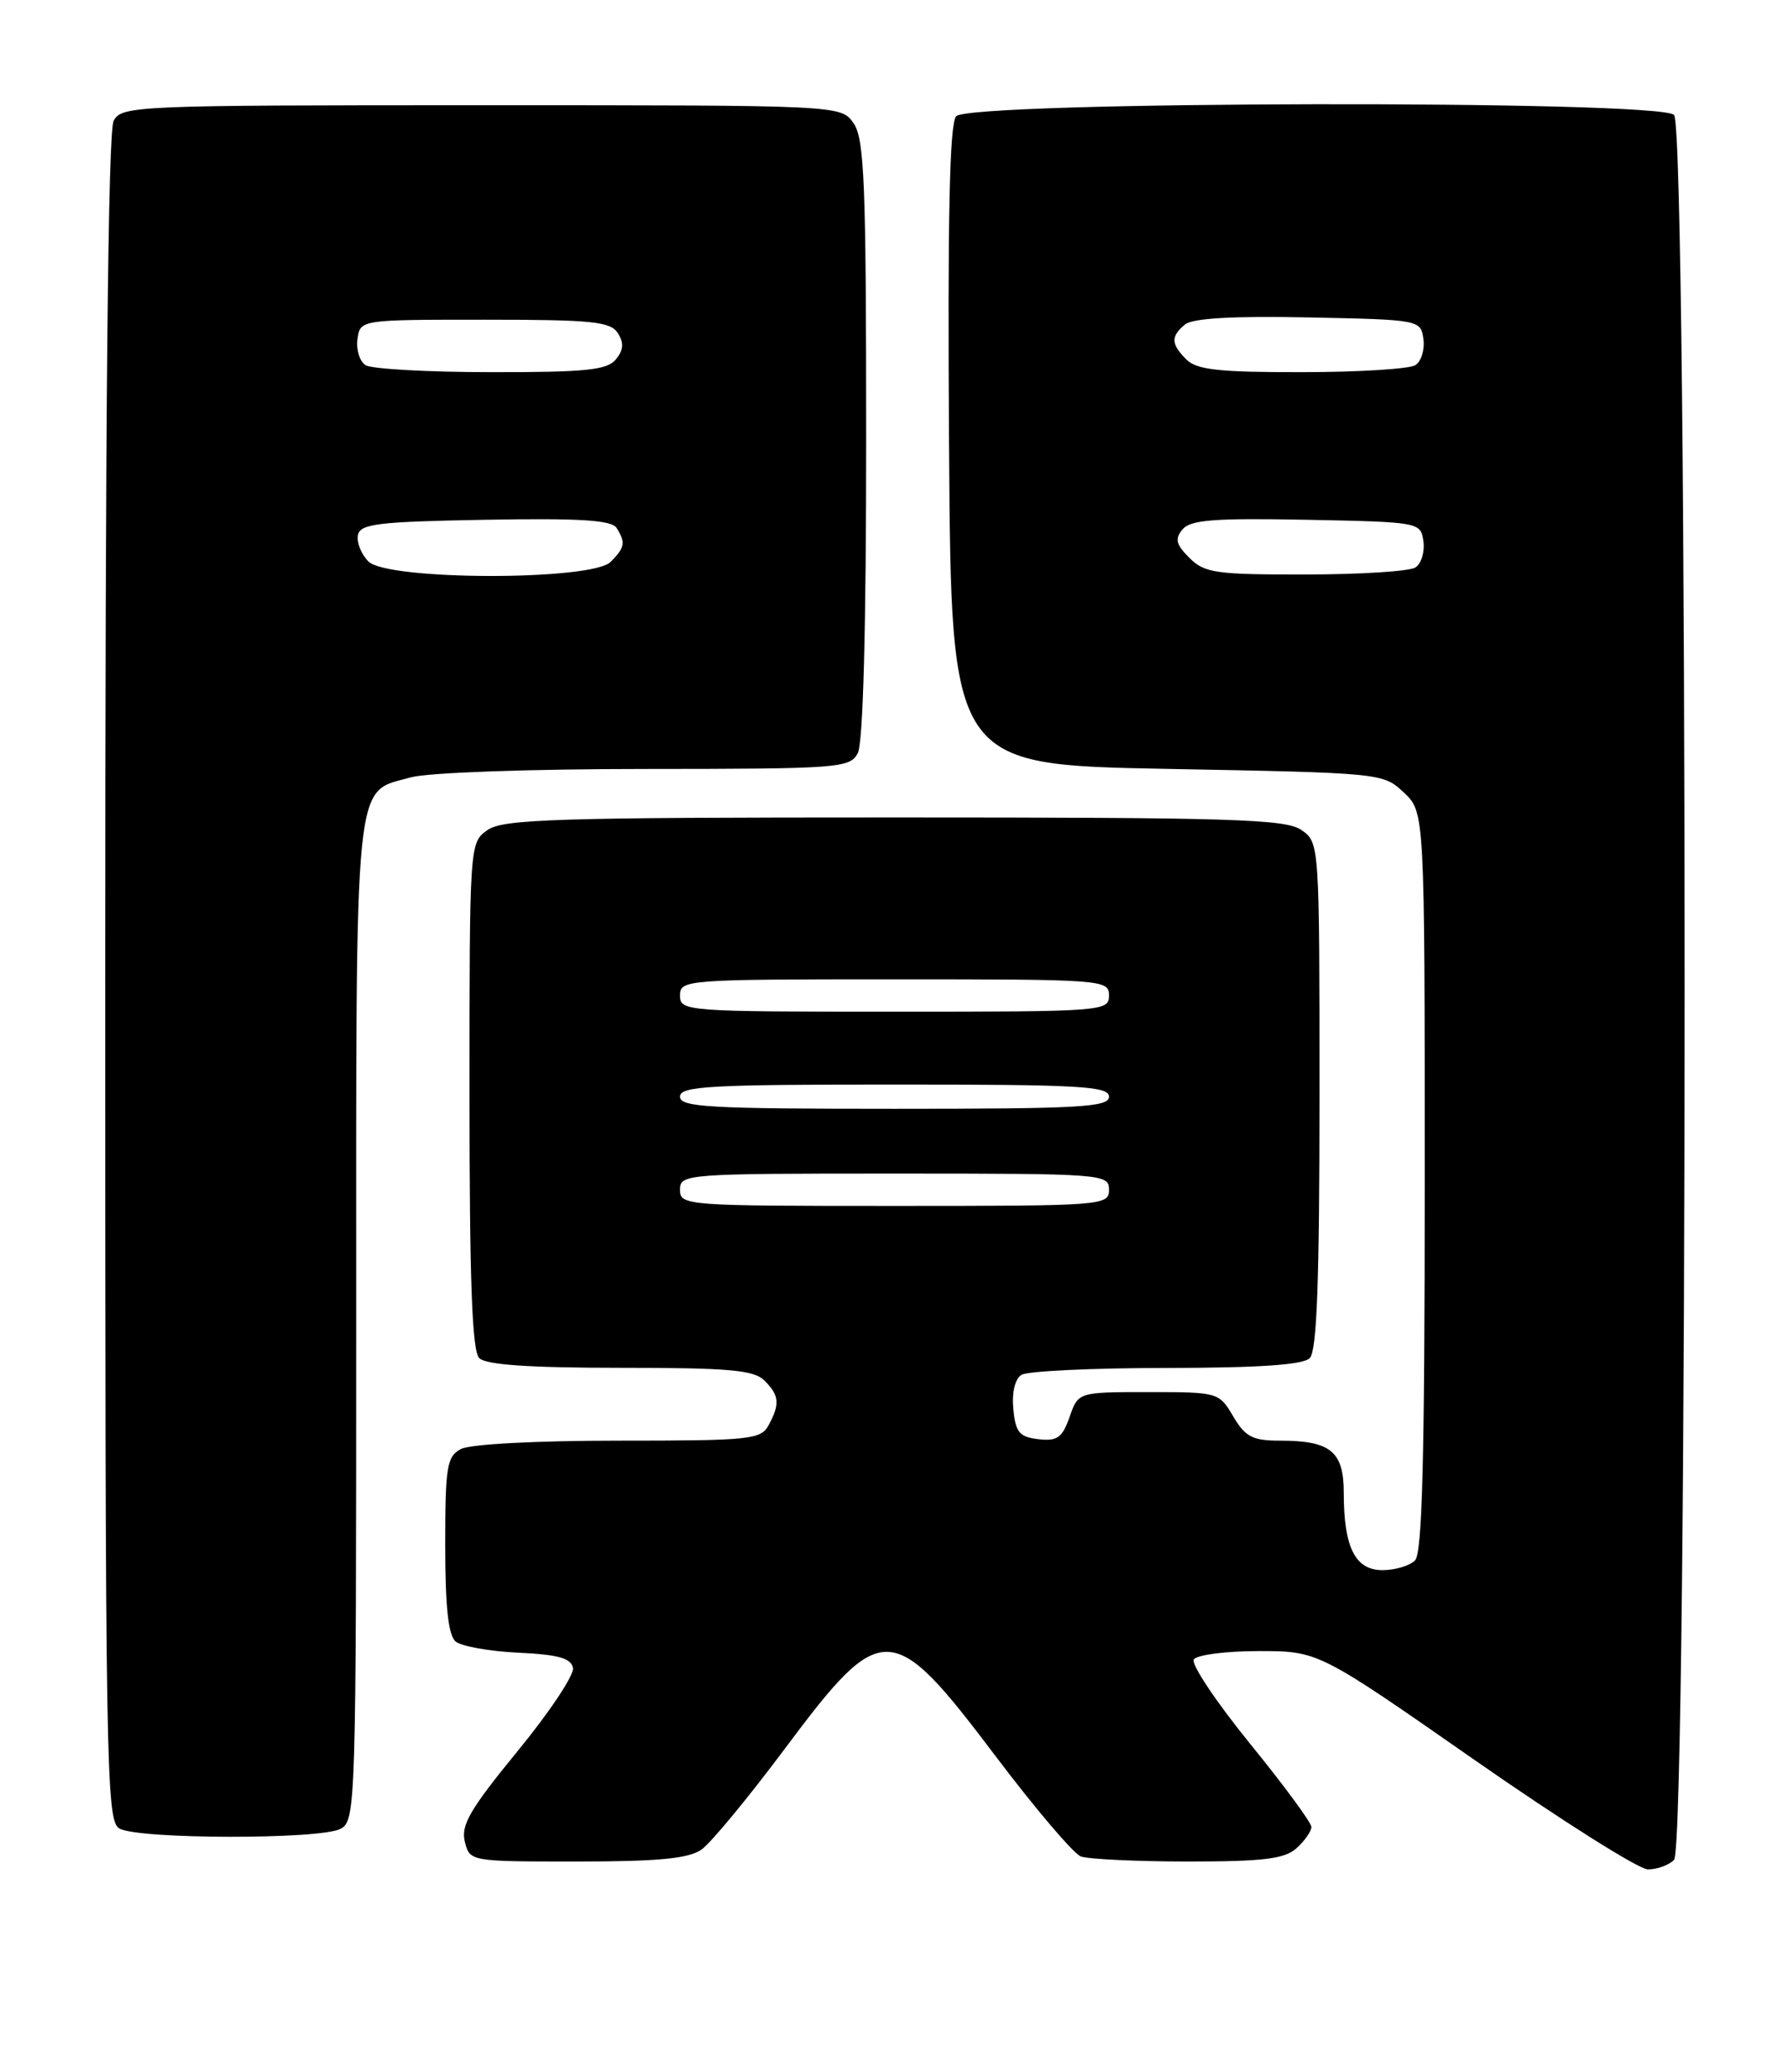 <?xml version="1.0" encoding="UTF-8" standalone="no"?>
<!DOCTYPE svg PUBLIC "-//W3C//DTD SVG 1.1//EN" "http://www.w3.org/Graphics/SVG/1.1/DTD/svg11.dtd" >
<svg xmlns="http://www.w3.org/2000/svg" xmlns:xlink="http://www.w3.org/1999/xlink" version="1.1" viewBox="0 0 221 256">
 <g >
 <path fill="currentColor"
d=" M 206.80 229.80 C 208.54 228.06 208.54 15.94 206.80 14.20 C 204.93 12.33 119.67 12.49 118.11 14.37 C 117.30 15.35 117.05 26.88 117.24 55.12 C 117.50 94.50 117.50 94.50 144.17 95.00 C 170.71 95.50 170.86 95.51 173.42 97.92 C 176.00 100.35 176.00 100.35 176.00 145.97 C 176.00 180.13 175.70 191.90 174.80 192.80 C 174.14 193.46 172.33 194.00 170.78 194.00 C 167.41 194.00 166.00 191.18 166.00 184.47 C 166.00 179.33 164.38 178.00 158.12 178.00 C 154.73 178.00 153.84 177.54 152.34 175.00 C 150.59 172.03 150.47 172.00 141.88 172.00 C 133.20 172.00 133.20 172.00 132.13 175.07 C 131.23 177.64 130.60 178.09 128.28 177.82 C 125.93 177.55 125.45 176.98 125.18 174.10 C 124.98 172.06 125.38 170.38 126.18 169.87 C 126.90 169.41 134.95 169.02 144.05 169.02 C 155.57 169.00 160.96 168.64 161.80 167.80 C 162.68 166.92 163.00 158.32 163.00 135.36 C 163.00 104.20 162.99 104.11 160.78 102.56 C 158.84 101.20 152.38 101.00 110.50 101.00 C 68.62 101.00 62.16 101.20 60.22 102.56 C 58.01 104.11 58.00 104.20 58.00 135.36 C 58.00 158.32 58.32 166.92 59.20 167.80 C 60.03 168.63 65.34 169.00 76.63 169.00 C 90.05 169.00 93.13 169.27 94.43 170.57 C 96.27 172.41 96.37 173.44 94.96 176.07 C 94.00 177.87 92.71 178.00 76.40 178.00 C 66.23 178.00 58.06 178.43 56.93 179.04 C 55.20 179.96 55.00 181.22 55.00 190.91 C 55.00 198.54 55.38 202.07 56.29 202.82 C 57.00 203.41 60.48 204.03 64.03 204.20 C 68.95 204.43 70.55 204.87 70.78 206.08 C 70.95 206.95 67.87 211.57 63.94 216.36 C 58.09 223.50 56.91 225.52 57.42 227.54 C 58.04 230.00 58.04 230.00 71.30 230.00 C 81.32 230.00 85.06 229.64 86.65 228.53 C 87.80 227.73 92.43 222.12 96.94 216.08 C 108.98 199.95 110.15 199.99 122.91 216.88 C 127.83 223.40 132.60 229.02 133.51 229.37 C 134.42 229.71 140.38 230.00 146.75 230.00 C 156.13 230.00 158.69 229.68 160.17 228.35 C 161.18 227.43 162.00 226.26 162.00 225.73 C 162.00 225.20 158.59 220.56 154.41 215.43 C 150.24 210.29 147.12 205.62 147.47 205.04 C 147.83 204.47 151.44 204.00 155.49 204.00 C 162.87 204.00 162.87 204.00 182.18 217.47 C 192.81 224.88 202.42 230.95 203.55 230.97 C 204.68 230.99 206.14 230.46 206.80 229.80 Z  M 42.07 225.96 C 43.95 224.96 44.00 223.21 44.00 163.19 C 44.00 94.53 43.65 98.03 50.78 96.04 C 52.88 95.46 65.45 95.01 79.71 95.01 C 103.62 95.00 104.98 94.90 105.96 93.07 C 106.62 91.83 107.00 77.77 107.00 54.29 C 107.00 22.56 106.78 17.14 105.44 15.22 C 103.89 13.00 103.89 13.00 59.48 13.00 C 16.60 13.00 15.03 13.07 14.04 14.93 C 13.34 16.23 13.00 51.10 13.00 120.88 C 13.00 218.89 13.10 224.96 14.75 225.92 C 17.05 227.26 39.58 227.30 42.07 225.96 Z  M 84.00 147.00 C 84.00 145.05 84.67 145.00 110.50 145.00 C 136.33 145.00 137.00 145.05 137.00 147.00 C 137.00 148.95 136.33 149.00 110.50 149.00 C 84.67 149.00 84.00 148.95 84.00 147.00 Z  M 84.00 135.50 C 84.00 134.20 87.61 134.00 110.50 134.00 C 133.39 134.00 137.00 134.20 137.00 135.50 C 137.00 136.80 133.39 137.00 110.50 137.00 C 87.61 137.00 84.00 136.80 84.00 135.50 Z  M 84.00 123.00 C 84.00 121.05 84.67 121.00 110.50 121.00 C 136.33 121.00 137.00 121.05 137.00 123.00 C 137.00 124.95 136.33 125.00 110.50 125.00 C 84.67 125.00 84.00 124.95 84.00 123.00 Z  M 146.93 68.93 C 145.27 67.27 145.10 66.58 146.08 65.41 C 147.06 64.23 150.00 64.00 161.39 64.22 C 175.41 64.50 175.50 64.52 175.84 66.89 C 176.02 68.20 175.57 69.66 174.84 70.12 C 174.10 70.59 167.99 70.98 161.25 70.98 C 150.19 71.00 148.80 70.80 146.93 68.93 Z  M 146.57 44.43 C 144.64 42.50 144.60 41.58 146.39 40.09 C 147.33 39.32 152.27 39.03 161.64 39.22 C 175.40 39.50 175.50 39.52 175.84 41.89 C 176.02 43.20 175.57 44.66 174.84 45.12 C 174.10 45.59 167.79 45.98 160.82 45.98 C 150.61 46.00 147.84 45.69 146.57 44.43 Z  M 45.52 69.38 C 44.63 68.49 44.04 67.02 44.21 66.13 C 44.48 64.72 46.63 64.46 59.94 64.22 C 71.60 64.01 75.55 64.26 76.16 65.22 C 77.31 67.04 77.20 67.65 75.43 69.43 C 73.08 71.77 47.87 71.73 45.52 69.38 Z  M 45.16 45.12 C 44.43 44.66 43.98 43.20 44.16 41.89 C 44.50 39.50 44.50 39.50 59.89 39.50 C 73.17 39.50 75.43 39.73 76.33 41.17 C 77.10 42.38 77.02 43.27 76.07 44.42 C 74.98 45.73 72.31 46.00 60.63 45.98 C 52.86 45.98 45.90 45.59 45.16 45.12 Z "/>
</g>
</svg>